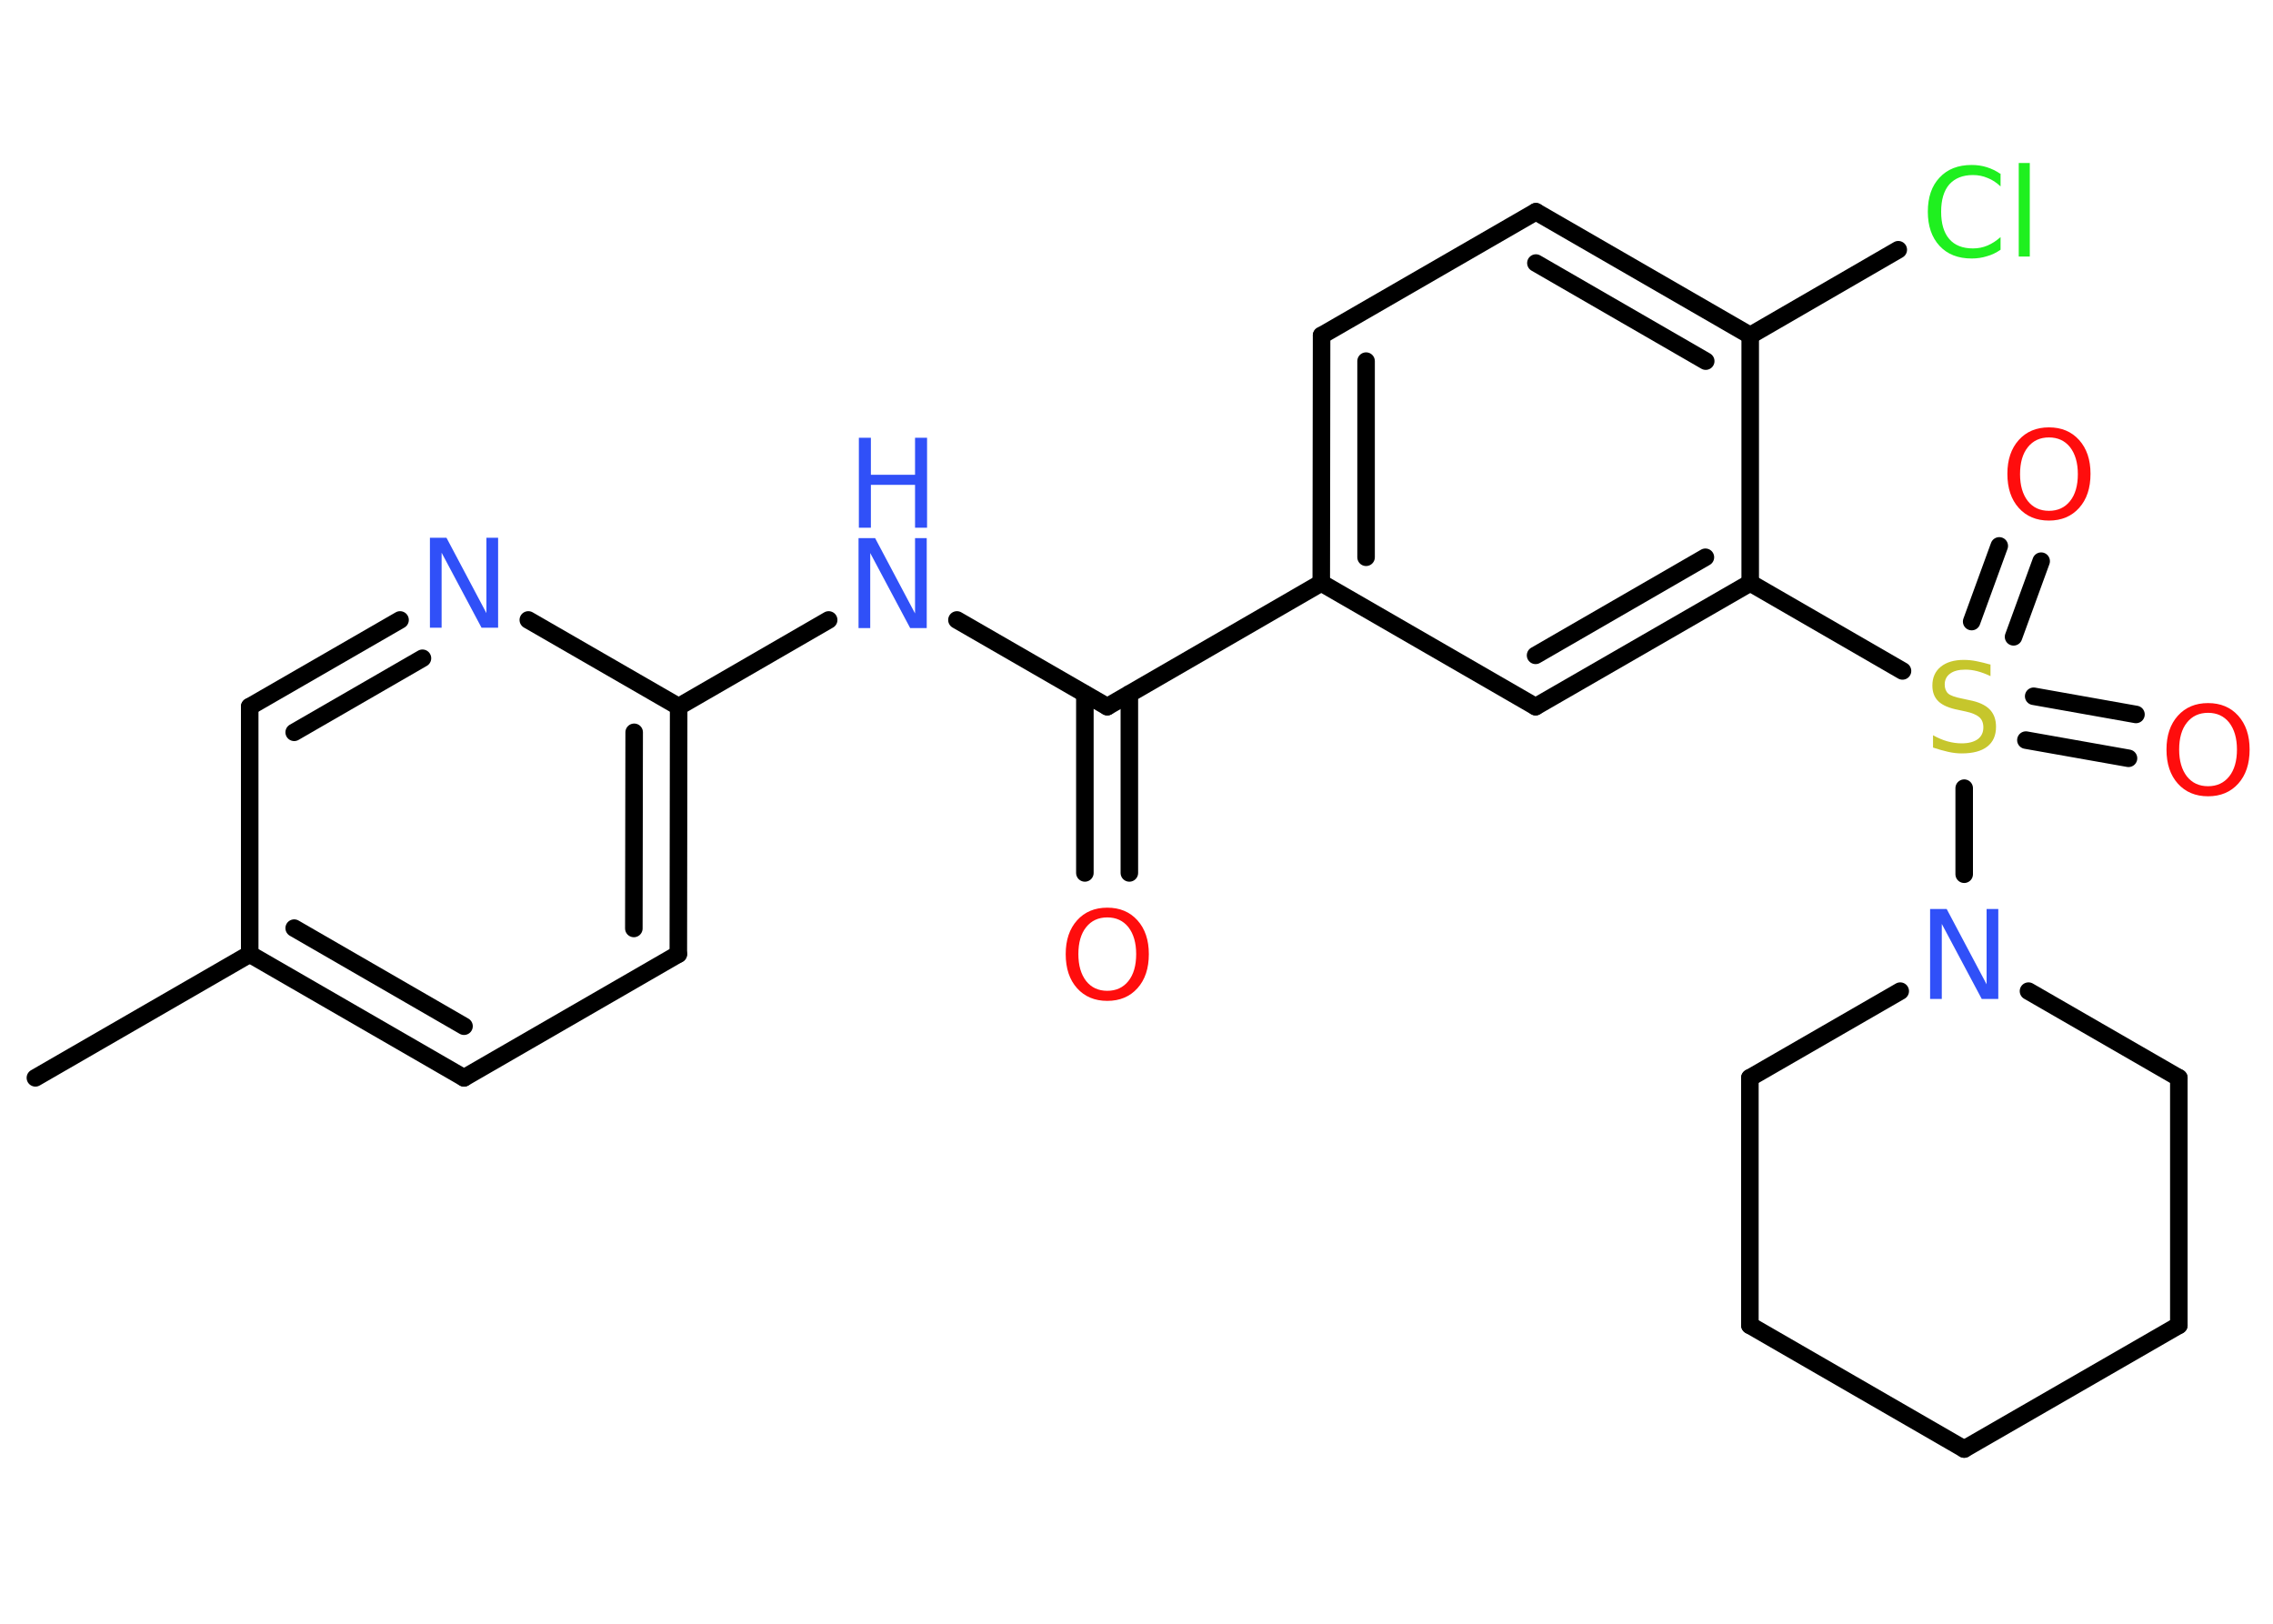 <?xml version='1.0' encoding='UTF-8'?>
<!DOCTYPE svg PUBLIC "-//W3C//DTD SVG 1.1//EN" "http://www.w3.org/Graphics/SVG/1.1/DTD/svg11.dtd">
<svg version='1.2' xmlns='http://www.w3.org/2000/svg' xmlns:xlink='http://www.w3.org/1999/xlink' width='70.0mm' height='50.0mm' viewBox='0 0 70.0 50.0'>
  <desc>Generated by the Chemistry Development Kit (http://github.com/cdk)</desc>
  <g stroke-linecap='round' stroke-linejoin='round' stroke='#000000' stroke-width='.54' fill='#3050F8'>
    <rect x='.0' y='.0' width='70.0' height='50.0' fill='#FFFFFF' stroke='none'/>
    <g id='mol1' class='mol'>
      <line id='mol1bnd1' class='bond' x1='1.09' y1='33.19' x2='7.69' y2='29.38'/>
      <g id='mol1bnd2' class='bond'>
        <line x1='7.69' y1='29.38' x2='14.29' y2='33.19'/>
        <line x1='9.06' y1='28.58' x2='14.29' y2='31.6'/>
      </g>
      <line id='mol1bnd3' class='bond' x1='14.29' y1='33.19' x2='20.89' y2='29.38'/>
      <g id='mol1bnd4' class='bond'>
        <line x1='20.89' y1='29.38' x2='20.9' y2='21.76'/>
        <line x1='19.52' y1='28.59' x2='19.53' y2='22.55'/>
      </g>
      <line id='mol1bnd5' class='bond' x1='20.9' y1='21.76' x2='25.52' y2='19.09'/>
      <line id='mol1bnd6' class='bond' x1='29.47' y1='19.09' x2='34.1' y2='21.76'/>
      <g id='mol1bnd7' class='bond'>
        <line x1='34.78' y1='21.37' x2='34.78' y2='26.88'/>
        <line x1='33.41' y1='21.37' x2='33.41' y2='26.88'/>
      </g>
      <line id='mol1bnd8' class='bond' x1='34.1' y1='21.76' x2='40.69' y2='17.95'/>
      <g id='mol1bnd9' class='bond'>
        <line x1='40.7' y1='10.33' x2='40.69' y2='17.95'/>
        <line x1='42.07' y1='11.12' x2='42.07' y2='17.16'/>
      </g>
      <line id='mol1bnd10' class='bond' x1='40.7' y1='10.33' x2='47.3' y2='6.52'/>
      <g id='mol1bnd11' class='bond'>
        <line x1='53.9' y1='10.33' x2='47.3' y2='6.52'/>
        <line x1='52.53' y1='11.12' x2='47.3' y2='8.1'/>
      </g>
      <line id='mol1bnd12' class='bond' x1='53.9' y1='10.33' x2='58.46' y2='7.69'/>
      <line id='mol1bnd13' class='bond' x1='53.9' y1='10.33' x2='53.9' y2='17.95'/>
      <line id='mol1bnd14' class='bond' x1='53.9' y1='17.95' x2='58.59' y2='20.66'/>
      <g id='mol1bnd15' class='bond'>
        <line x1='62.63' y1='21.44' x2='65.78' y2='22.0'/>
        <line x1='62.39' y1='22.79' x2='65.55' y2='23.35'/>
      </g>
      <g id='mol1bnd16' class='bond'>
        <line x1='60.72' y1='19.14' x2='61.57' y2='16.81'/>
        <line x1='62.01' y1='19.61' x2='62.86' y2='17.28'/>
      </g>
      <line id='mol1bnd17' class='bond' x1='60.49' y1='24.27' x2='60.49' y2='26.92'/>
      <line id='mol1bnd18' class='bond' x1='62.47' y1='30.52' x2='67.1' y2='33.19'/>
      <line id='mol1bnd19' class='bond' x1='67.1' y1='33.19' x2='67.1' y2='40.81'/>
      <line id='mol1bnd20' class='bond' x1='67.1' y1='40.81' x2='60.49' y2='44.62'/>
      <line id='mol1bnd21' class='bond' x1='60.49' y1='44.62' x2='53.89' y2='40.81'/>
      <line id='mol1bnd22' class='bond' x1='53.89' y1='40.81' x2='53.89' y2='33.19'/>
      <line id='mol1bnd23' class='bond' x1='58.52' y1='30.52' x2='53.89' y2='33.19'/>
      <g id='mol1bnd24' class='bond'>
        <line x1='47.29' y1='21.76' x2='53.9' y2='17.95'/>
        <line x1='47.29' y1='20.18' x2='52.52' y2='17.16'/>
      </g>
      <line id='mol1bnd25' class='bond' x1='40.69' y1='17.95' x2='47.29' y2='21.76'/>
      <line id='mol1bnd26' class='bond' x1='20.9' y1='21.76' x2='16.27' y2='19.09'/>
      <g id='mol1bnd27' class='bond'>
        <line x1='12.32' y1='19.09' x2='7.69' y2='21.76'/>
        <line x1='13.01' y1='20.27' x2='9.06' y2='22.55'/>
      </g>
      <line id='mol1bnd28' class='bond' x1='7.69' y1='29.38' x2='7.69' y2='21.76'/>
      <g id='mol1atm6' class='atom'>
        <path d='M26.45 16.57h.5l1.23 2.32v-2.32h.36v2.77h-.51l-1.23 -2.31v2.31h-.36v-2.77z' stroke='none'/>
        <path d='M26.45 13.48h.37v1.14h1.36v-1.14h.37v2.77h-.37v-1.32h-1.36v1.32h-.37v-2.77z' stroke='none'/>
      </g>
      <path id='mol1atm8' class='atom' d='M34.1 28.25q-.41 .0 -.65 .3q-.24 .3 -.24 .83q.0 .52 .24 .83q.24 .3 .65 .3q.41 .0 .65 -.3q.24 -.3 .24 -.83q.0 -.52 -.24 -.83q-.24 -.3 -.65 -.3zM34.1 27.95q.58 .0 .93 .39q.35 .39 .35 1.04q.0 .66 -.35 1.05q-.35 .39 -.93 .39q-.58 .0 -.93 -.39q-.35 -.39 -.35 -1.05q.0 -.65 .35 -1.04q.35 -.39 .93 -.39z' stroke='none' fill='#FF0D0D'/>
      <path id='mol1atm13' class='atom' d='M61.61 5.34v.4q-.19 -.18 -.4 -.26q-.21 -.09 -.45 -.09q-.47 .0 -.73 .29q-.25 .29 -.25 .84q.0 .55 .25 .84q.25 .29 .73 .29q.24 .0 .45 -.09q.21 -.09 .4 -.26v.39q-.2 .14 -.42 .2q-.22 .07 -.47 .07q-.63 .0 -.99 -.39q-.36 -.39 -.36 -1.05q.0 -.67 .36 -1.05q.36 -.39 .99 -.39q.25 .0 .47 .07q.22 .07 .41 .2zM62.17 5.02h.34v2.88h-.34v-2.88z' stroke='none' fill='#1FF01F'/>
      <path id='mol1atm15' class='atom' d='M61.3 20.46v.36q-.21 -.1 -.4 -.15q-.19 -.05 -.37 -.05q-.31 .0 -.47 .12q-.17 .12 -.17 .34q.0 .18 .11 .28q.11 .09 .42 .15l.23 .05q.42 .08 .62 .28q.2 .2 .2 .54q.0 .4 -.27 .61q-.27 .21 -.79 .21q-.2 .0 -.42 -.05q-.22 -.05 -.46 -.13v-.38q.23 .13 .45 .19q.22 .06 .43 .06q.32 .0 .5 -.13q.17 -.13 .17 -.36q.0 -.21 -.13 -.32q-.13 -.11 -.41 -.17l-.23 -.05q-.42 -.08 -.61 -.26q-.19 -.18 -.19 -.49q.0 -.37 .26 -.58q.26 -.21 .71 -.21q.19 .0 .39 .04q.2 .04 .41 .1z' stroke='none' fill='#C6C62C'/>
      <path id='mol1atm16' class='atom' d='M68.0 21.95q-.41 .0 -.65 .3q-.24 .3 -.24 .83q.0 .52 .24 .83q.24 .3 .65 .3q.41 .0 .65 -.3q.24 -.3 .24 -.83q.0 -.52 -.24 -.83q-.24 -.3 -.65 -.3zM68.0 21.65q.58 .0 .93 .39q.35 .39 .35 1.04q.0 .66 -.35 1.05q-.35 .39 -.93 .39q-.58 .0 -.93 -.39q-.35 -.39 -.35 -1.05q.0 -.65 .35 -1.04q.35 -.39 .93 -.39z' stroke='none' fill='#FF0D0D'/>
      <path id='mol1atm17' class='atom' d='M63.1 13.47q-.41 .0 -.65 .3q-.24 .3 -.24 .83q.0 .52 .24 .83q.24 .3 .65 .3q.41 .0 .65 -.3q.24 -.3 .24 -.83q.0 -.52 -.24 -.83q-.24 -.3 -.65 -.3zM63.1 13.16q.58 .0 .93 .39q.35 .39 .35 1.04q.0 .66 -.35 1.05q-.35 .39 -.93 .39q-.58 .0 -.93 -.39q-.35 -.39 -.35 -1.05q.0 -.65 .35 -1.04q.35 -.39 .93 -.39z' stroke='none' fill='#FF0D0D'/>
      <path id='mol1atm18' class='atom' d='M59.45 27.99h.5l1.23 2.32v-2.32h.36v2.77h-.51l-1.23 -2.31v2.31h-.36v-2.77z' stroke='none'/>
      <path id='mol1atm25' class='atom' d='M13.25 16.56h.5l1.23 2.32v-2.32h.36v2.77h-.51l-1.23 -2.31v2.31h-.36v-2.77z' stroke='none'/>
    </g>
  </g>
</svg>
